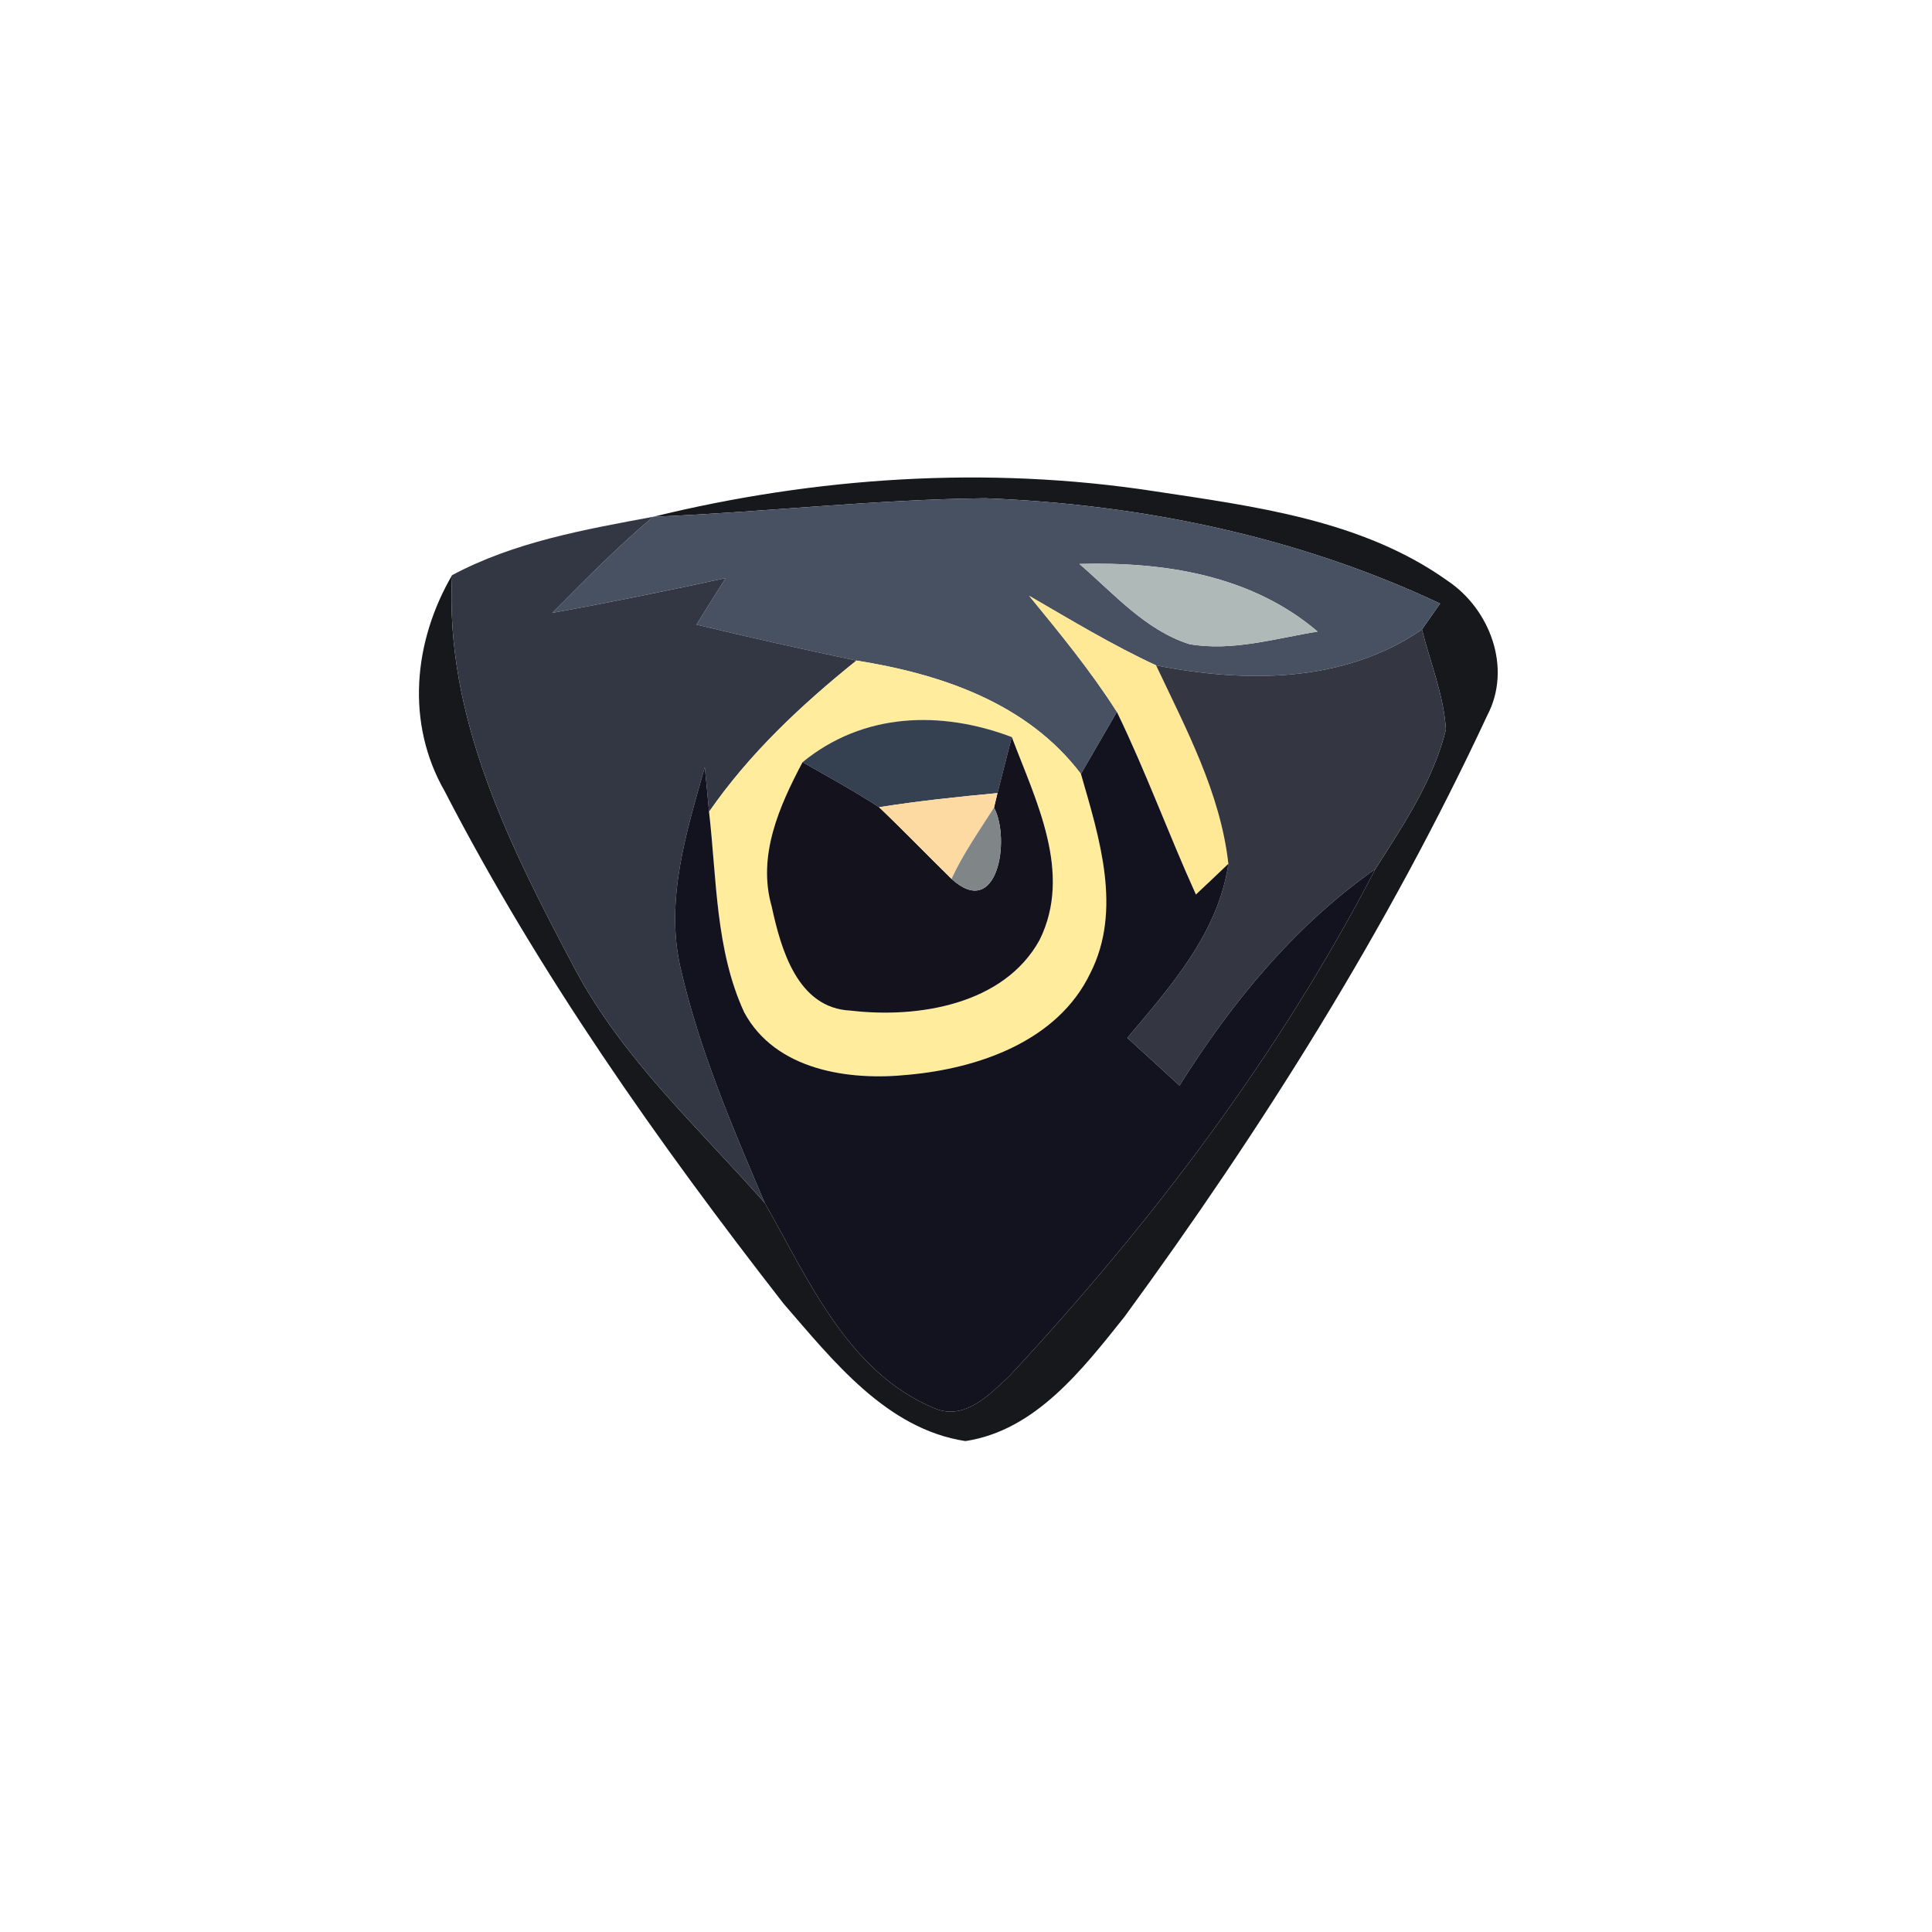 <?xml version="1.0" encoding="UTF-8" ?>
<!DOCTYPE svg PUBLIC "-//W3C//DTD SVG 1.1//EN" "http://www.w3.org/Graphics/SVG/1.1/DTD/svg11.dtd">
<svg width="100pt" height="100pt" viewBox="0 0 100 100" version="1.1" xmlns="http://www.w3.org/2000/svg">
<path fill="#07080b" opacity="0.93" d=" M 33.80 26.75 C 42.25 24.68 51.10 24.10 59.71 25.42 C 64.93 26.21 70.50 26.91 74.91 30.05 C 77.13 31.53 78.27 34.58 76.98 37.03 C 71.85 48.04 65.36 58.37 58.20 68.16 C 56.04 70.86 53.61 74.04 49.97 74.59 C 45.89 73.97 43.11 70.42 40.56 67.48 C 34.05 59.12 27.89 50.39 23.02 40.96 C 20.99 37.42 21.40 33.21 23.40 29.77 C 23.00 37.15 26.44 43.91 29.80 50.23 C 32.27 54.84 36.16 58.38 39.58 62.26 C 41.84 66.21 43.87 71.01 48.34 72.88 C 49.91 73.56 51.19 72.21 52.23 71.24 C 59.61 63.31 66.19 54.62 71.19 44.98 C 72.63 42.71 74.19 40.41 74.84 37.76 C 74.73 35.97 74.03 34.30 73.60 32.58 C 73.83 32.25 74.30 31.58 74.54 31.24 C 67.20 27.78 59.10 26.10 51.01 25.79 C 45.27 25.85 39.54 26.51 33.80 26.75 Z" />
<path fill="#475161" opacity="1.00" d=" M 33.80 26.75 C 39.54 26.51 45.27 25.85 51.01 25.79 C 59.10 26.10 67.20 27.78 74.54 31.24 C 74.30 31.58 73.83 32.25 73.60 32.58 C 69.57 35.37 64.46 35.35 59.84 34.44 C 57.57 33.39 55.43 32.09 53.27 30.84 C 54.86 32.78 56.46 34.73 57.81 36.85 C 57.19 37.92 56.57 38.99 55.95 40.06 C 53.17 36.39 48.72 34.89 44.33 34.19 C 41.56 33.61 38.80 32.99 36.05 32.33 C 36.55 31.53 37.05 30.72 37.56 29.92 C 34.58 30.57 31.59 31.18 28.59 31.72 C 30.28 30.01 31.97 28.30 33.80 26.75 M 55.87 29.19 C 57.64 30.71 59.27 32.61 61.56 33.34 C 63.79 33.73 66.02 33.04 68.20 32.69 C 64.76 29.76 60.25 29.07 55.87 29.19 Z" />
<path fill="#333744" opacity="1.00" d=" M 23.40 29.77 C 26.62 28.05 30.25 27.41 33.80 26.75 C 31.97 28.30 30.28 30.01 28.59 31.72 C 31.59 31.18 34.58 30.57 37.56 29.92 C 37.05 30.72 36.55 31.53 36.05 32.33 C 38.80 32.99 41.56 33.61 44.33 34.19 C 41.48 36.48 38.79 39.00 36.70 42.02 C 36.65 41.44 36.54 40.29 36.48 39.71 C 35.53 43.06 34.42 46.57 35.22 50.08 C 36.18 54.29 37.89 58.29 39.58 62.26 C 36.16 58.38 32.27 54.84 29.80 50.23 C 26.44 43.91 23.00 37.15 23.40 29.77 Z" />
<path fill="#afb9b8" opacity="1.00" d=" M 55.87 29.19 C 60.25 29.07 64.76 29.76 68.20 32.69 C 66.02 33.04 63.79 33.73 61.56 33.34 C 59.27 32.61 57.64 30.71 55.87 29.19 Z" />
<path fill="#ffe896" opacity="1.00" d=" M 53.27 30.84 C 55.43 32.09 57.57 33.39 59.84 34.44 C 61.39 37.73 63.17 41.04 63.58 44.71 C 63.16 45.11 62.32 45.91 61.90 46.30 C 60.48 43.17 59.31 39.94 57.81 36.85 C 56.46 34.73 54.86 32.78 53.27 30.84 Z" />
<path fill="#343642" opacity="1.00" d=" M 59.84 34.44 C 64.46 35.35 69.57 35.37 73.60 32.58 C 74.03 34.30 74.73 35.97 74.84 37.76 C 74.19 40.41 72.63 42.71 71.19 44.98 C 67.00 47.92 63.75 51.89 61.05 56.19 C 60.15 55.36 59.25 54.54 58.35 53.72 C 60.59 51.06 63.06 48.29 63.58 44.71 C 63.17 41.04 61.39 37.73 59.84 34.44 Z" />
<path fill="#ffec9d" opacity="1.00" d=" M 36.70 42.02 C 38.79 39.00 41.48 36.48 44.33 34.19 C 48.72 34.89 53.17 36.39 55.95 40.06 C 56.90 43.36 58.10 47.10 56.43 50.38 C 54.74 53.89 50.65 55.30 47.01 55.63 C 43.93 55.95 40.14 55.40 38.52 52.40 C 37.03 49.17 37.10 45.49 36.70 42.02 M 41.54 39.45 C 40.34 41.72 39.19 44.29 39.94 46.91 C 40.42 49.12 41.27 52.19 44.04 52.31 C 47.52 52.72 51.97 52.00 53.81 48.65 C 55.53 45.17 53.61 41.44 52.37 38.15 C 48.69 36.76 44.68 36.88 41.54 39.45 Z" />
<path fill="#354050" opacity="1.00" d=" M 41.54 39.45 C 44.68 36.88 48.69 36.76 52.37 38.15 C 52.18 38.88 51.82 40.32 51.63 41.05 C 49.58 41.24 47.53 41.46 45.50 41.78 C 44.21 40.94 42.87 40.21 41.54 39.45 Z" />
<path fill="#13121f" opacity="1.00" d=" M 55.95 40.06 C 56.57 38.99 57.19 37.92 57.81 36.85 C 59.31 39.94 60.48 43.17 61.90 46.30 C 62.32 45.91 63.16 45.11 63.58 44.71 C 63.06 48.29 60.59 51.06 58.35 53.72 C 59.25 54.54 60.15 55.36 61.05 56.19 C 63.75 51.89 67.00 47.92 71.19 44.98 C 66.19 54.62 59.61 63.31 52.23 71.24 C 51.19 72.21 49.91 73.56 48.34 72.88 C 43.87 71.01 41.84 66.21 39.58 62.26 C 37.89 58.29 36.18 54.29 35.22 50.08 C 34.42 46.57 35.53 43.06 36.48 39.71 C 36.54 40.29 36.65 41.44 36.70 42.02 C 37.10 45.49 37.03 49.17 38.52 52.40 C 40.14 55.40 43.93 55.95 47.01 55.63 C 50.65 55.30 54.74 53.89 56.43 50.38 C 58.10 47.10 56.90 43.36 55.95 40.06 Z" />
<path fill="#13121d" opacity="1.00" d=" M 51.63 41.05 C 51.82 40.32 52.18 38.88 52.37 38.15 C 53.61 41.44 55.53 45.17 53.81 48.65 C 51.97 52.00 47.52 52.72 44.04 52.31 C 41.27 52.19 40.42 49.12 39.94 46.91 C 39.19 44.29 40.34 41.72 41.54 39.45 C 42.87 40.21 44.21 40.94 45.50 41.78 C 46.77 42.99 47.99 44.26 49.25 45.49 C 51.63 47.66 52.32 43.44 51.45 41.80 L 51.63 41.05 Z" />
<path fill="#fddaa2" opacity="1.00" d=" M 45.50 41.78 C 47.53 41.46 49.58 41.24 51.63 41.05 L 51.45 41.80 C 50.68 43.01 49.85 44.19 49.25 45.49 C 47.99 44.26 46.77 42.99 45.50 41.78 Z" />
<path fill="#808688" opacity="1.00" d=" M 51.45 41.80 C 52.32 43.44 51.63 47.66 49.25 45.49 C 49.85 44.19 50.68 43.01 51.45 41.80 Z" />
</svg>
